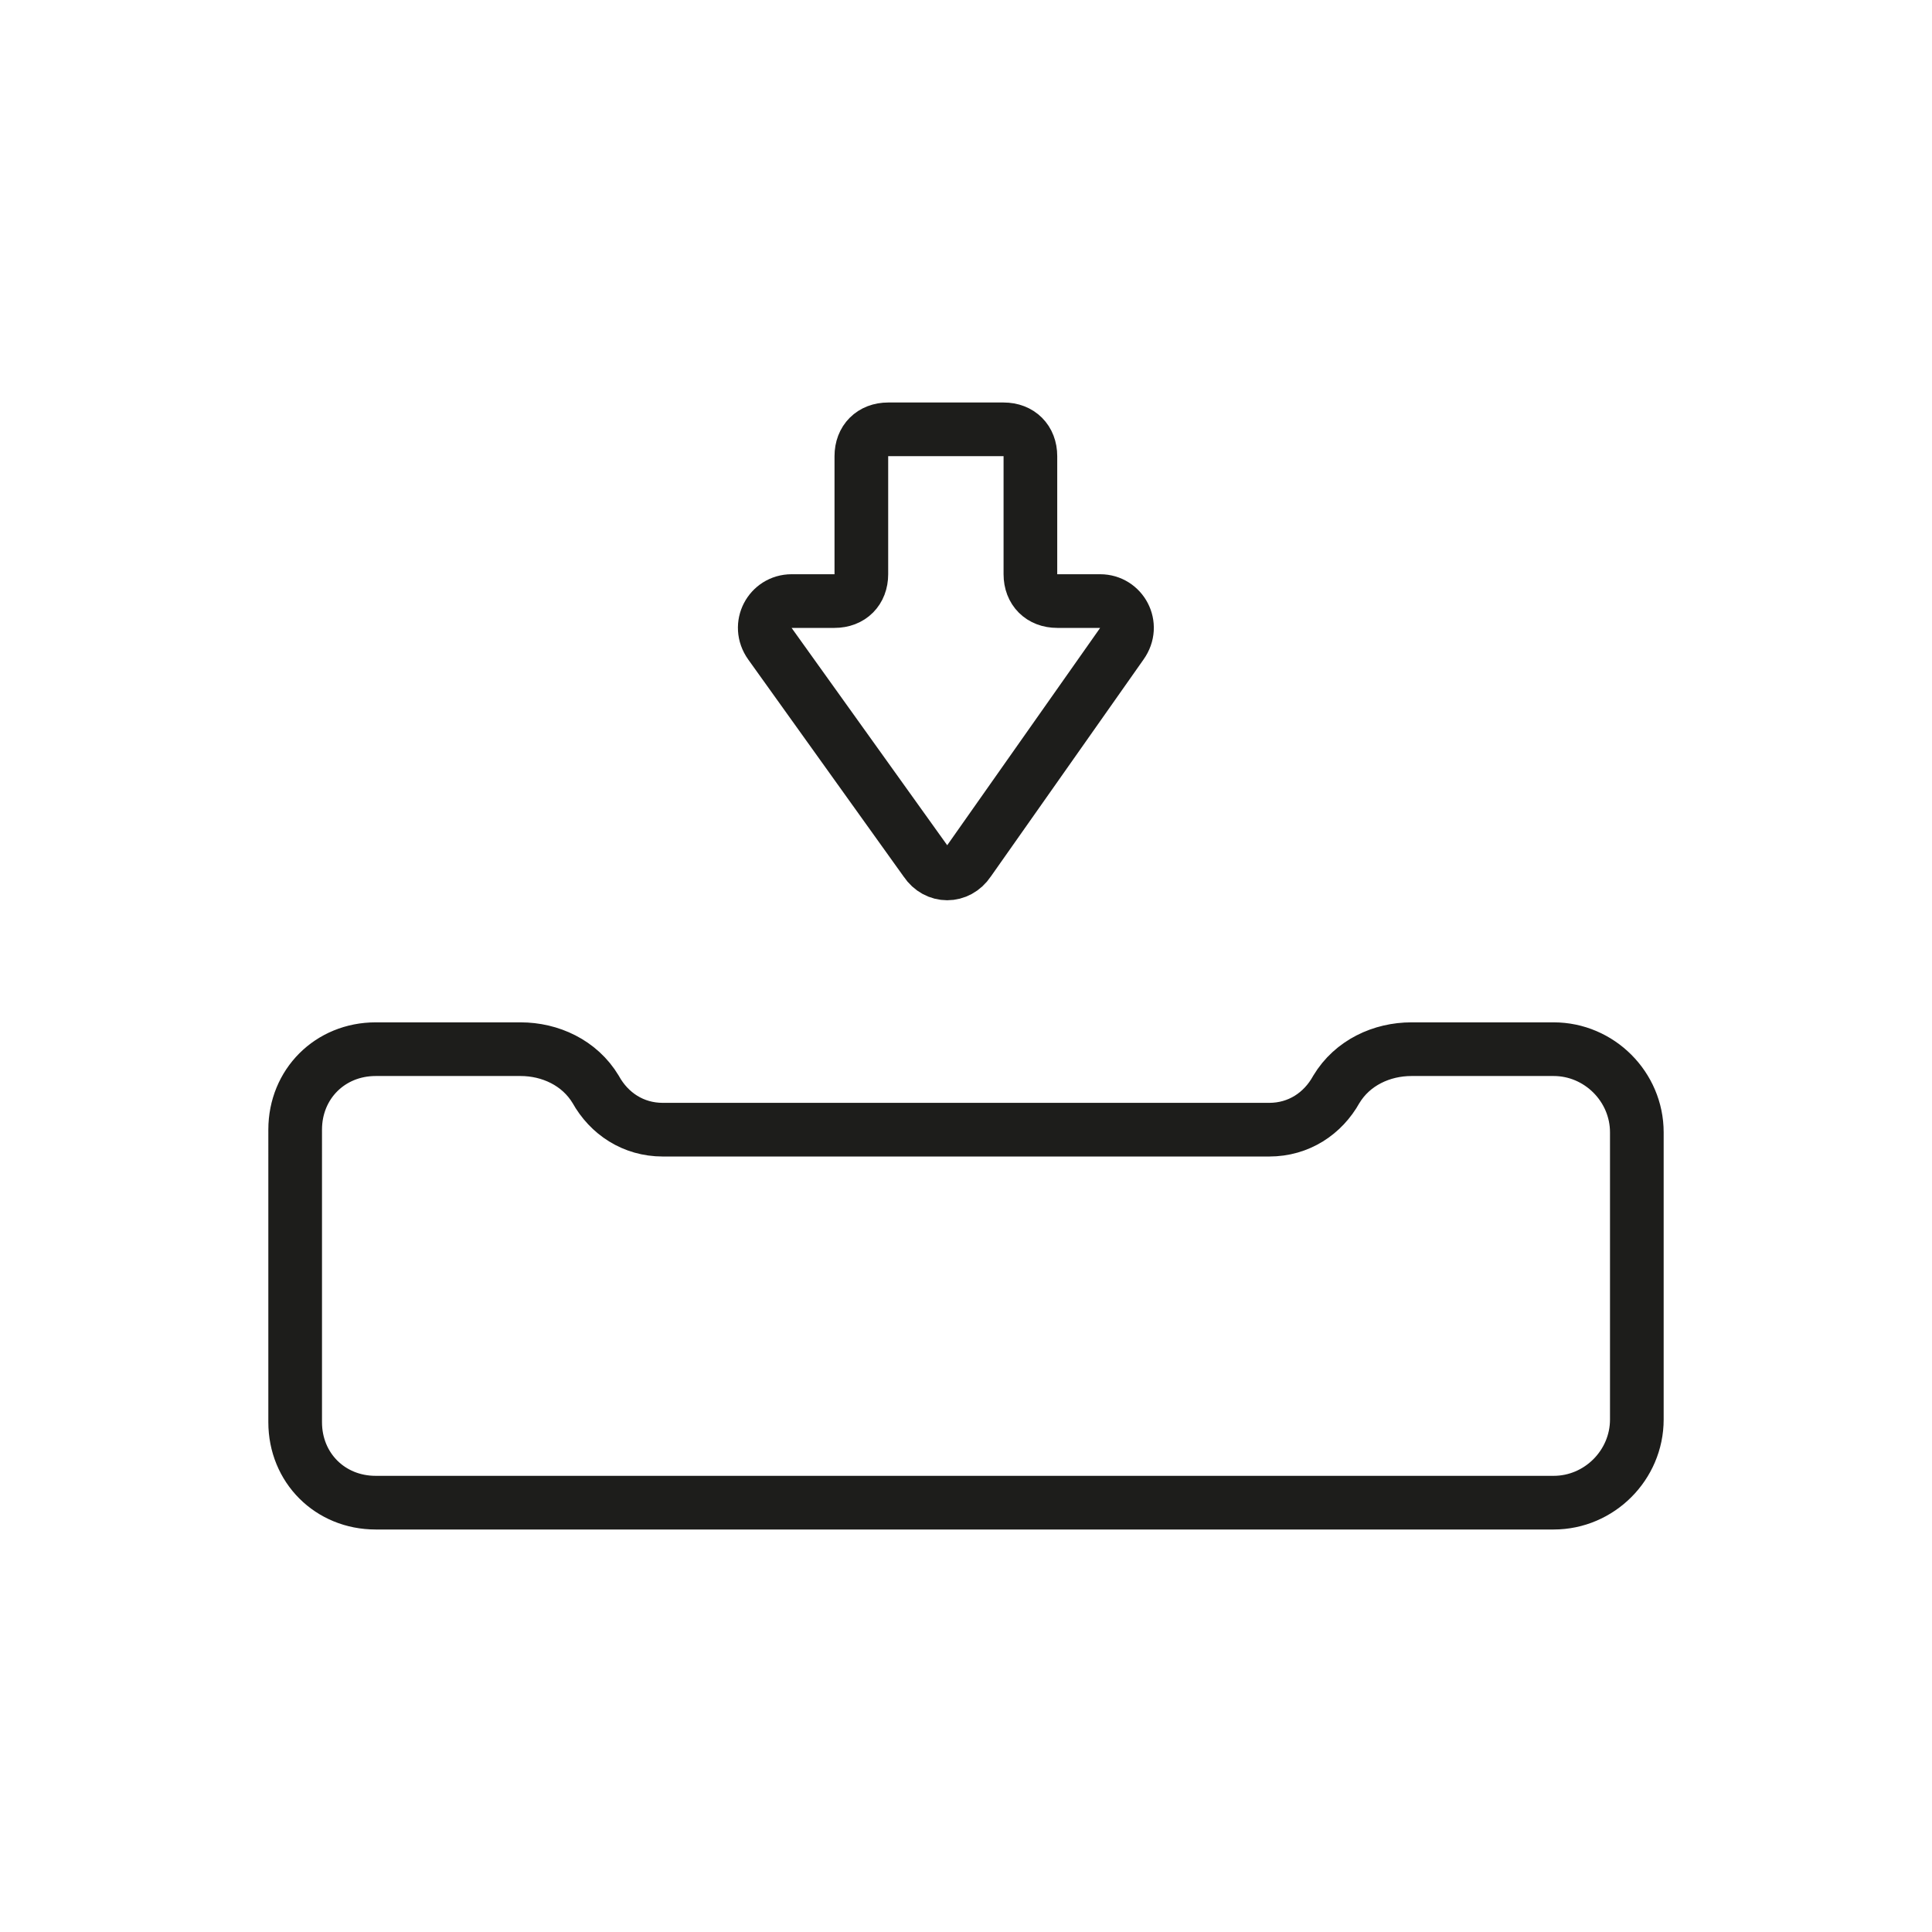 <?xml version="1.0" encoding="utf-8"?>
<!-- Generator: Adobe Illustrator 21.1.0, SVG Export Plug-In . SVG Version: 6.00 Build 0)  -->
<svg version="1.1" id="emoji" xmlns="http://www.w3.org/2000/svg" xmlns:xlink="http://www.w3.org/1999/xlink" x="0px" y="0px"
	 viewBox="0 0 72 72" enable-background="new 0 0 72 72" xml:space="preserve">
<g id="_xD83D__xDCE5__xFE0F__1_">
	<path fill="none" stroke="#1D1D1B" stroke-width="2" stroke-miterlimit="10" d="M29.5,22.4h1.6c0.6,0,1-0.4,1-1V17c0-0.6,0.4-1,1-1
		h4.3c0.6,0,1,0.4,1,1v4.4c0,0.6,0.4,1,1,1H41c0.8,0,1.3,0.9,0.8,1.6l-5.7,8.1c-0.4,0.6-1.2,0.6-1.6,0L28.7,24
		C28.2,23.3,28.7,22.4,29.5,22.4z"/>
	<path fill="none" stroke="#1D1D1B" stroke-width="2" stroke-linecap="round" stroke-linejoin="round" stroke-miterlimit="10" d="
		M61,42.2v10.7c0,1.7-1.4,3.1-3.1,3.1H14c-1.7,0-3-1.3-3-3V42.1c0-1.7,1.3-3,3-3h5.4c1.1,0,2.2,0.5,2.8,1.5c0.5,0.9,1.4,1.5,2.5,1.5
		l11.3,0l11.3,0c1.1,0,2-0.6,2.5-1.5c0.6-1,1.7-1.5,2.8-1.5h5.3C59.6,39.1,61,40.5,61,42.2z"/>
	<path fill="none" stroke="#1D1D1B" stroke-width="2" stroke-linecap="round" stroke-miterlimit="10" d="M20.7,53.4"/>
	<path fill="none" stroke="#1D1D1B" stroke-width="2" stroke-linecap="round" stroke-miterlimit="10" d="M20.7,44.2"/>
</g>
</svg>
